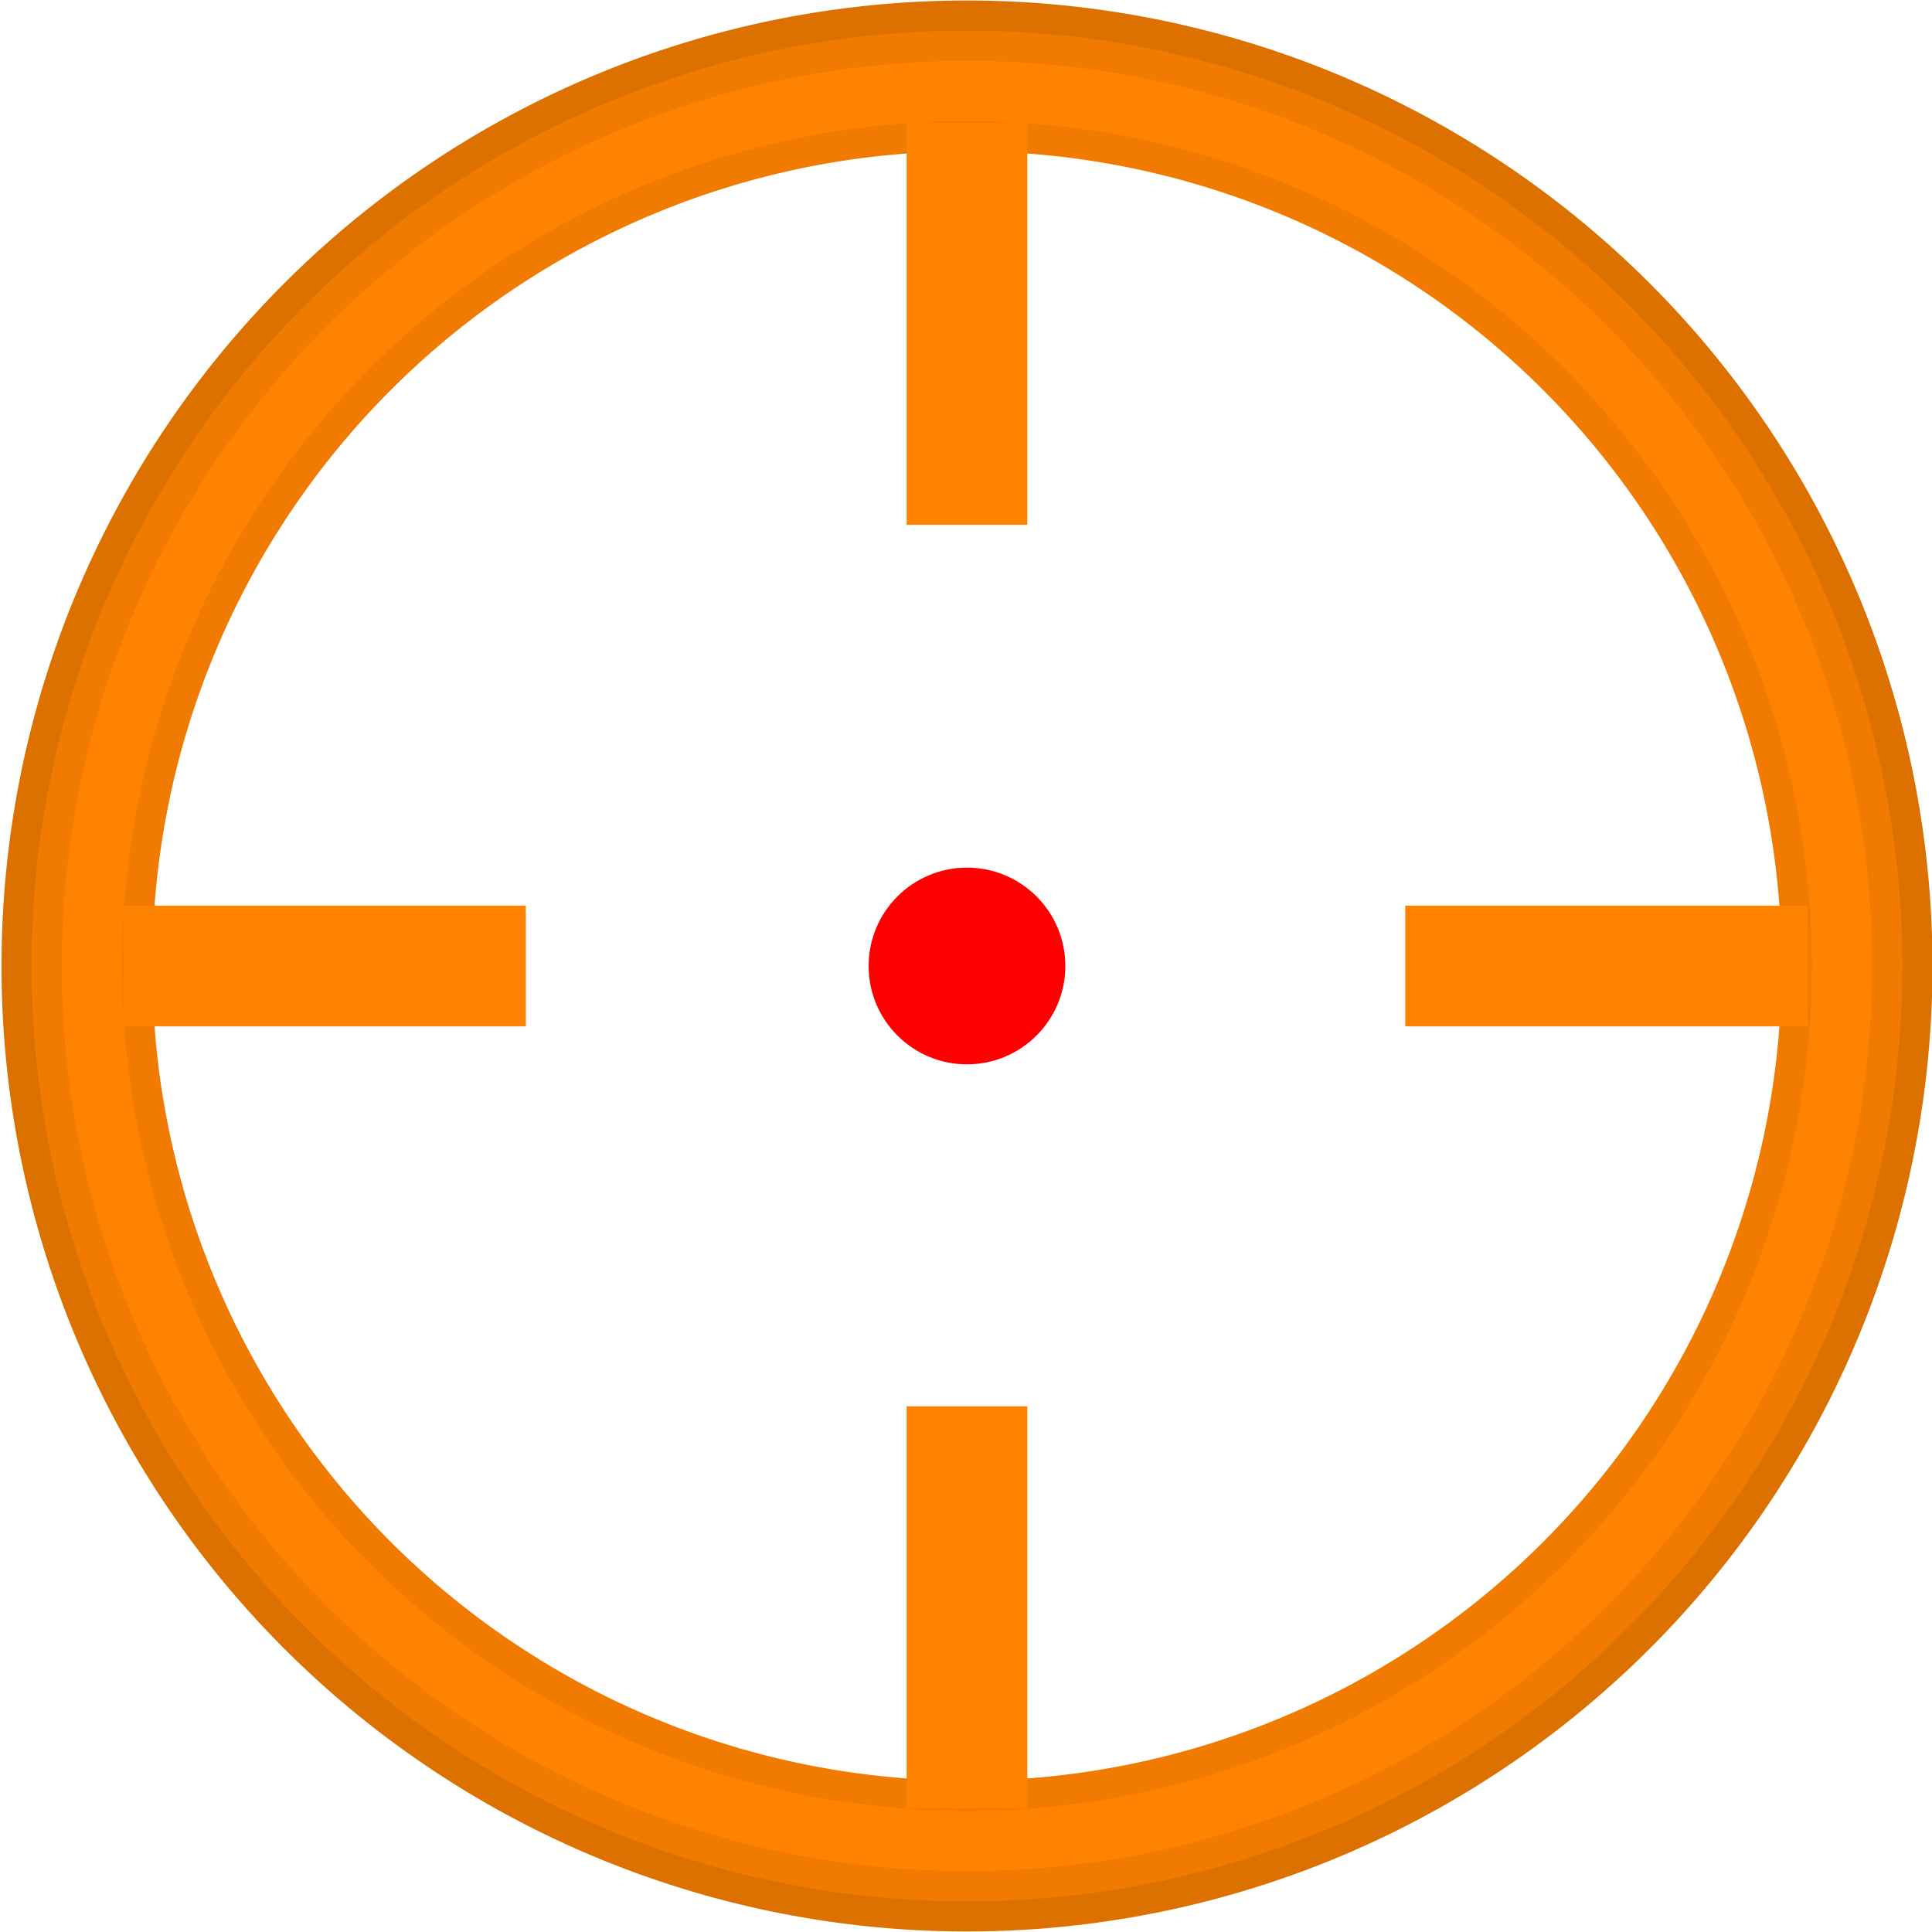 <?xml version="1.0" encoding="UTF-8" standalone="no"?>
<svg
   xmlns:dc="http://purl.org/dc/elements/1.1/"
   xmlns:cc="http://creativecommons.org/ns#"
   xmlns:rdf="http://www.w3.org/1999/02/22-rdf-syntax-ns#"
   xmlns:svg="http://www.w3.org/2000/svg"
   xmlns="http://www.w3.org/2000/svg"
   viewBox="0 0 30 30"
   height="30"
   width="30"
   id="svg2"
   version="1.1">
  <defs
     id="defs6" />
  <g
     transform="matrix(0.937,0,0,0.937,43.277,14.193)"
     id="g847">
    <path
       style="opacity:1;fill:none;fill-opacity:1;stroke:#dc7100;stroke-width:2.064;stroke-miterlimit:4;stroke-dasharray:none;stroke-opacity:1"
       d="M -30.161,-14.107 A 14.968,14.968 0 0 0 -45.13,0.862 14.968,14.968 0 0 0 -30.161,15.829 14.968,14.968 0 0 0 -15.194,0.862 14.968,14.968 0 0 0 -30.161,-14.107 Z"
       id="path827" />
    <path
       id="path825"
       d="m -30.161,-13.64 a 14.501,14.501 0 0 0 -14.502,14.502 14.501,14.501 0 0 0 14.502,14.5 14.501,14.501 0 0 0 14.5,-14.5 14.501,14.501 0 0 0 -14.5,-14.502 z"
       style="opacity:1;fill:none;fill-opacity:1;stroke:#f07b00;stroke-width:2;stroke-miterlimit:4;stroke-dasharray:none;stroke-opacity:1" />
    <path
       style="opacity:1;fill:none;fill-opacity:1;stroke:#ff8300;stroke-width:0.998;stroke-miterlimit:4;stroke-dasharray:none;stroke-opacity:1"
       d="m -30.161,-13.64 a 14.501,14.501 0 0 0 -14.502,14.502 14.501,14.501 0 0 0 14.502,14.5 14.501,14.501 0 0 0 14.5,-14.5 14.501,14.501 0 0 0 -14.5,-14.502 z"
       id="path12" />
    <rect
       style="opacity:1;fill:#ff8300;fill-opacity:1;stroke:none;stroke-width:3.566;stroke-miterlimit:4;stroke-dasharray:none;stroke-opacity:1"
       id="rect829"
       width="2"
       height="6.665"
       x="-31.162"
       y="-13.115" />
    <rect
       y="8.157"
       x="-31.162"
       height="6.665"
       width="2"
       id="rect831"
       style="opacity:1;fill:#ff8300;fill-opacity:1;stroke:none;stroke-width:3.566;stroke-miterlimit:4;stroke-dasharray:none;stroke-opacity:1" />
    <rect
       style="opacity:1;fill:#ff8300;fill-opacity:1;stroke:none;stroke-width:3.566;stroke-miterlimit:4;stroke-dasharray:none;stroke-opacity:1"
       id="rect833"
       width="2"
       height="6.665"
       x="-0.139"
       y="37.473"
       transform="rotate(90)" />
    <rect
       transform="rotate(90)"
       y="16.234"
       x="-0.139"
       height="6.665"
       width="2"
       id="rect835"
       style="opacity:1;fill:#ff8300;fill-opacity:1;stroke:none;stroke-width:3.566;stroke-miterlimit:4;stroke-dasharray:none;stroke-opacity:1" />
    <circle
       style="opacity:1;fill:#ff0000;fill-opacity:1;stroke:none;stroke-width:2;stroke-miterlimit:4;stroke-dasharray:none;stroke-opacity:1"
       id="path837"
       cx="-30.162"
       cy="0.861"
       r="1.63" />
  </g>
</svg>
